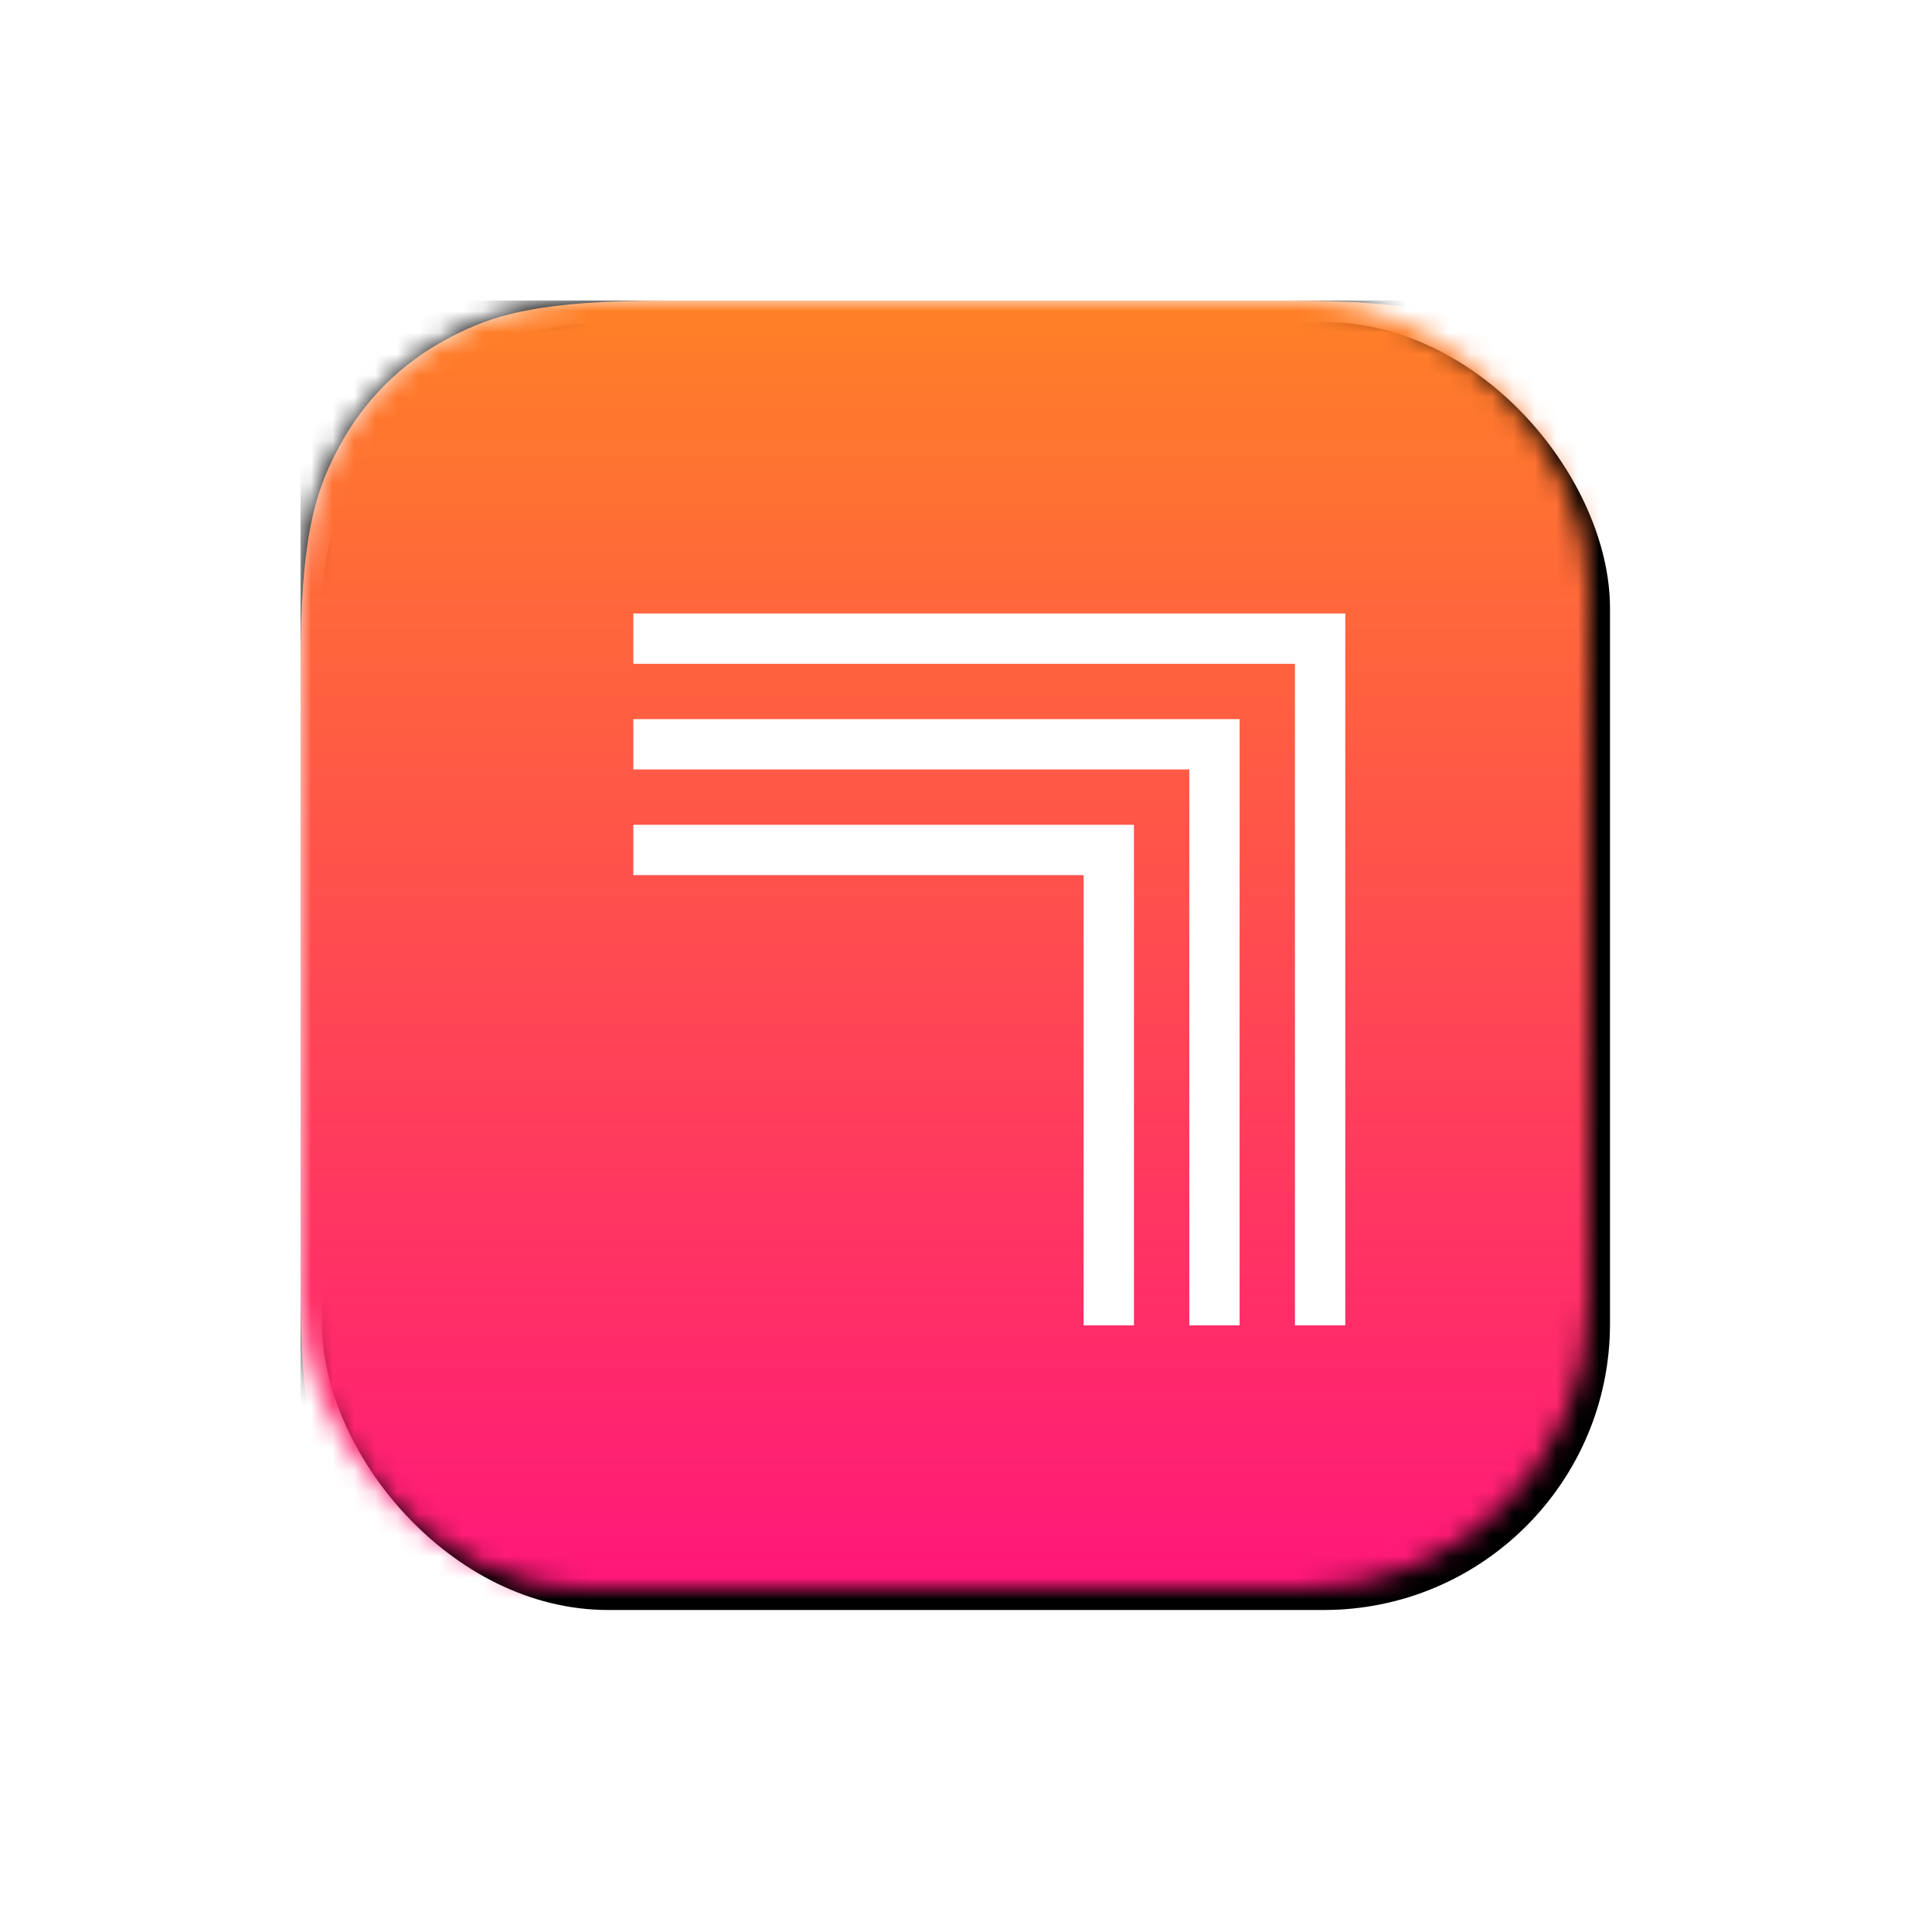 <svg xmlns="http://www.w3.org/2000/svg" width="90" height="90" viewBox="0 0 90 90" xmlns:xlink="http://www.w3.org/1999/xlink">
  <defs>
    <rect id="a" width="60" height="60" rx="13.331"/>
    <filter id="b" width="175%" height="175%" x="-37.5%" y="-37.5%" filterUnits="objectBoundingBox">
      <feOffset in="SourceAlpha" result="shadowOffsetOuter1"/>
      <feGaussianBlur stdDeviation="7.5" in="shadowOffsetOuter1" result="shadowBlurOuter1"/>
      <feColorMatrix values="0 0 0 0 0 0 0 0 0 0 0 0 0 0 0 0 0 0 0.2 0" in="shadowBlurOuter1"/>
    </filter>
    <linearGradient id="d" x1="50%" x2="50%" y1="0%" y2="100%">
      <stop stop-color="#FF8126" offset="0%"/>
      <stop stop-color="#FF117E" offset="100%"/>
    </linearGradient>
  </defs>
  <g fill="none" fill-rule="evenodd" transform="translate(15 15)">
    <mask id="c" fill="white">
      <use xlink:href="#a"/>
    </mask>
    <use fill="black" filter="url(#b)" xlink:href="#a"/>
    <g transform="translate(-1 -1)" mask="url(#c)">
      <rect width="63" height="63" fill="url(#d)"/>
      <path fill="#000000" d="M17.126,-2.46826579e-15 C11.171,-1.37433781e-15 9.011,0.62 6.834,1.784 C4.657,2.949 2.949,4.657 1.784,6.834 C0.62,9.011 1.50834415e-15,11.171 2.23762948e-15,17.126 L0,0 L17.126,0 Z M45.874,0 L63,0 L63,17.126 C63,11.171 62.38,9.011 61.216,6.834 C60.051,4.657 58.343,2.949 56.166,1.784 C53.989,0.62 51.829,1.37433781e-15 45.874,2.46826579e-15 Z M63,45.874 L63,63 L45.874,63 C51.829,63 53.989,62.38 56.166,61.216 C58.343,60.051 60.051,58.343 61.216,56.166 C62.38,53.989 63,51.829 63,45.874 Z M17.126,63 L0,63 L0,45.874 C-1.50834415e-15,51.829 0.62,53.989 1.784,56.166 C2.949,58.343 4.657,60.051 6.834,61.216 C9.011,62.38 11.171,63 17.126,63 Z"/>
      <polyline stroke="#FFFFFF" stroke-width="2.344" points="31.992 0 31.992 31.992 0 31.992" transform="matrix(1 0 0 -1 15.504 47.742)"/>
      <polyline stroke="#FFFFFF" stroke-width="2.344" points="27.07 0 27.07 27.07 0 27.07" transform="matrix(1 0 0 -1 15.504 47.742)"/>
      <polyline stroke="#FFFFFF" stroke-width="2.344" points="22.148 0 22.148 22.148 0 22.148" transform="matrix(1 0 0 -1 15.504 47.742)"/>
    </g>
  </g>
</svg>
